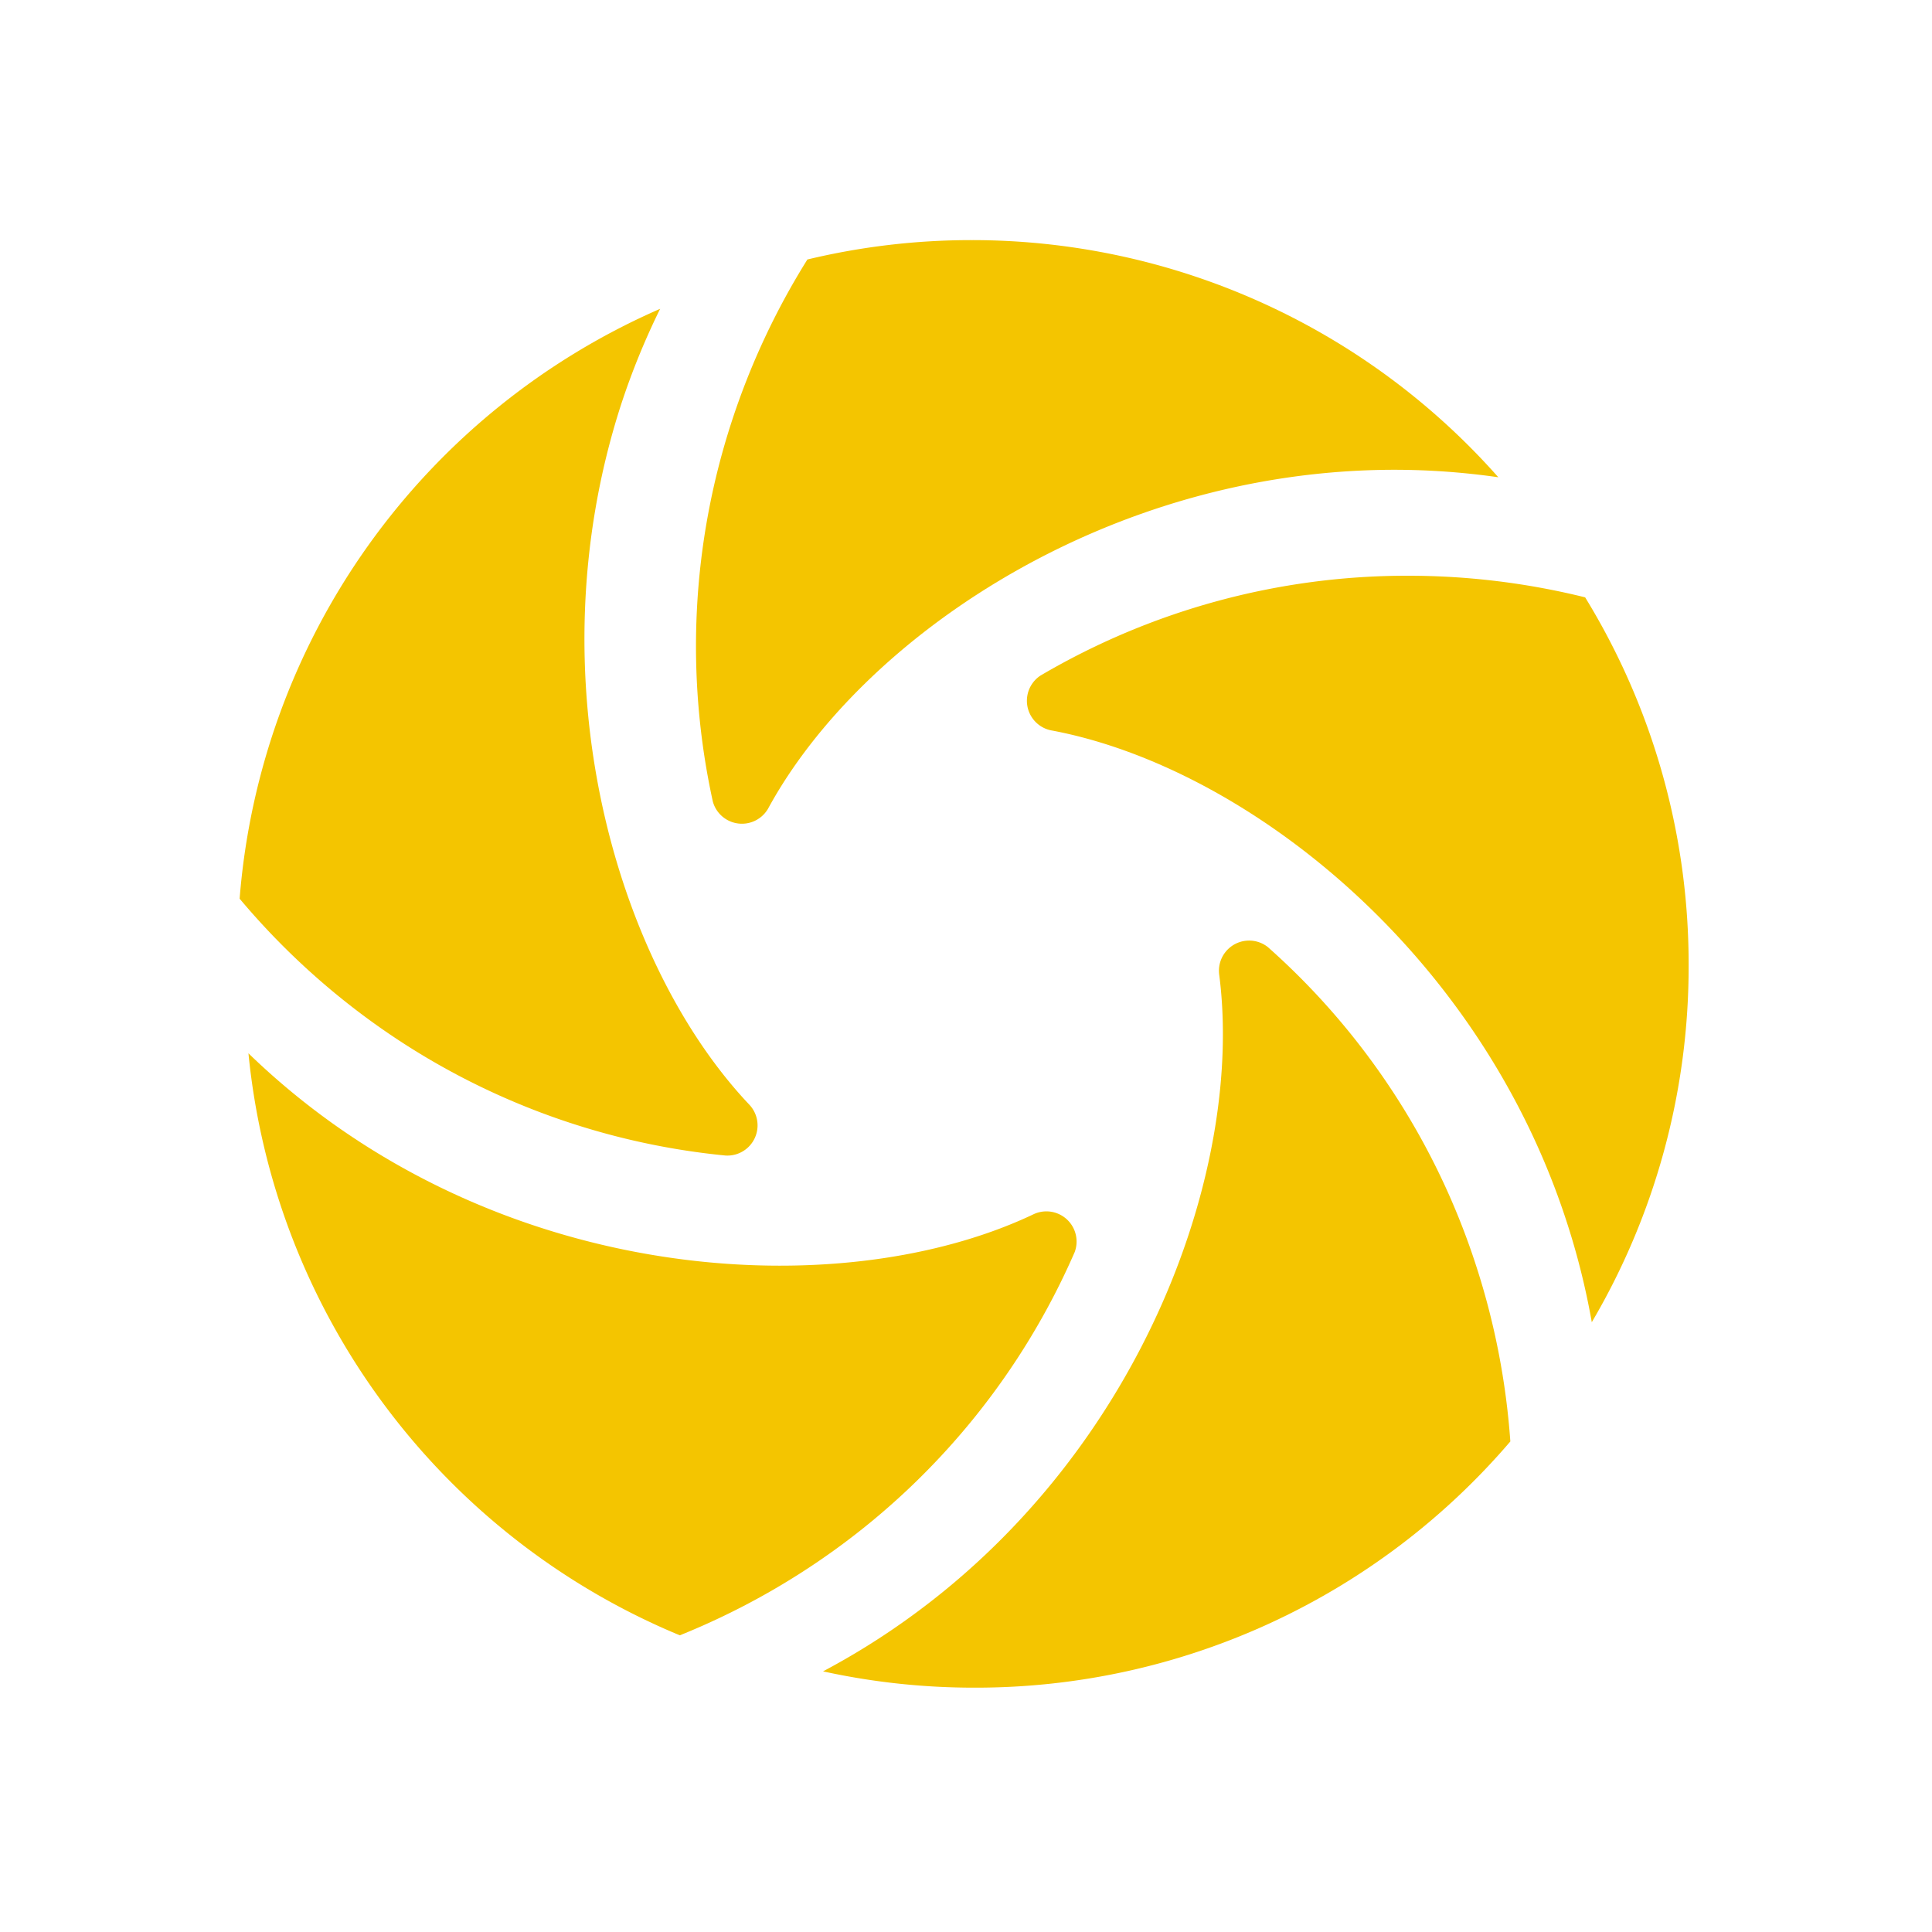 <svg id="S_ExposureLabelHot_Sm_N_D_2x" data-name="S_ExposureLabelHot_Sm_N_D@2x" xmlns="http://www.w3.org/2000/svg" width="32" height="32" viewBox="0 0 32 32">
  <defs>
    <style>
      .yellow {
        fill: #f4c500;
      }

      
    </style>
  </defs>
  <title>S_ExposureLabelHot_Sm_N_D@2x</title>
  <path class="yellow" d="M10.934,5.115a11.661,11.661,0,0,0-6.965,9.77A12.161,12.161,0,0,0,6.127,16.9a11.976,11.976,0,0,0,5.888,2.239,0.5,0.5,0,0,0,.4-0.838c-2.2-2.321-3.6-7.052-2.128-11.6A12.122,12.122,0,0,1,10.934,5.115Z"/>
  <path class="yellow" d="M16.089,3.977a11.616,11.616,0,0,0-2.716.321,12.191,12.191,0,0,0-1.252,2.679,12,12,0,0,0-.314,6.3,0.5,0.5,0,0,0,.914.118c1.528-2.811,5.6-5.614,10.382-5.614a12.158,12.158,0,0,1,1.714.124A11.637,11.637,0,0,0,16.089,3.977Z"/>
  <path class="yellow" d="M27.969,15.987a11.609,11.609,0,0,0-1.714-6.093,12.194,12.194,0,0,0-2.936-.358,11.971,11.971,0,0,0-6.086,1.654,0.5,0.5,0,0,0,.171.906c3.145,0.582,7.065,3.585,8.543,8.134a12.2,12.2,0,0,1,.418,1.67A11.605,11.605,0,0,0,27.969,15.987Z"/>
  <path class="yellow" d="M16.147,27.953a11.647,11.647,0,0,0,8.869-4.078,12.2,12.2,0,0,0-.566-2.908A11.979,11.979,0,0,0,21,15.687a0.5,0.5,0,0,0-.808.442c0.417,3.172-1.229,7.832-5.1,10.642a12.18,12.18,0,0,1-1.46.912A11.692,11.692,0,0,0,16.147,27.953Z"/>
  <path class="yellow" d="M4.115,17.446a11.674,11.674,0,0,0,7.145,9.64,12.127,12.127,0,0,0,2.586-1.43A11.982,11.982,0,0,0,17.8,20.739a0.5,0.5,0,0,0-.671-0.632c-2.887,1.378-7.827,1.253-11.7-1.557A12.168,12.168,0,0,1,4.115,17.446Z"/>
  </svg>